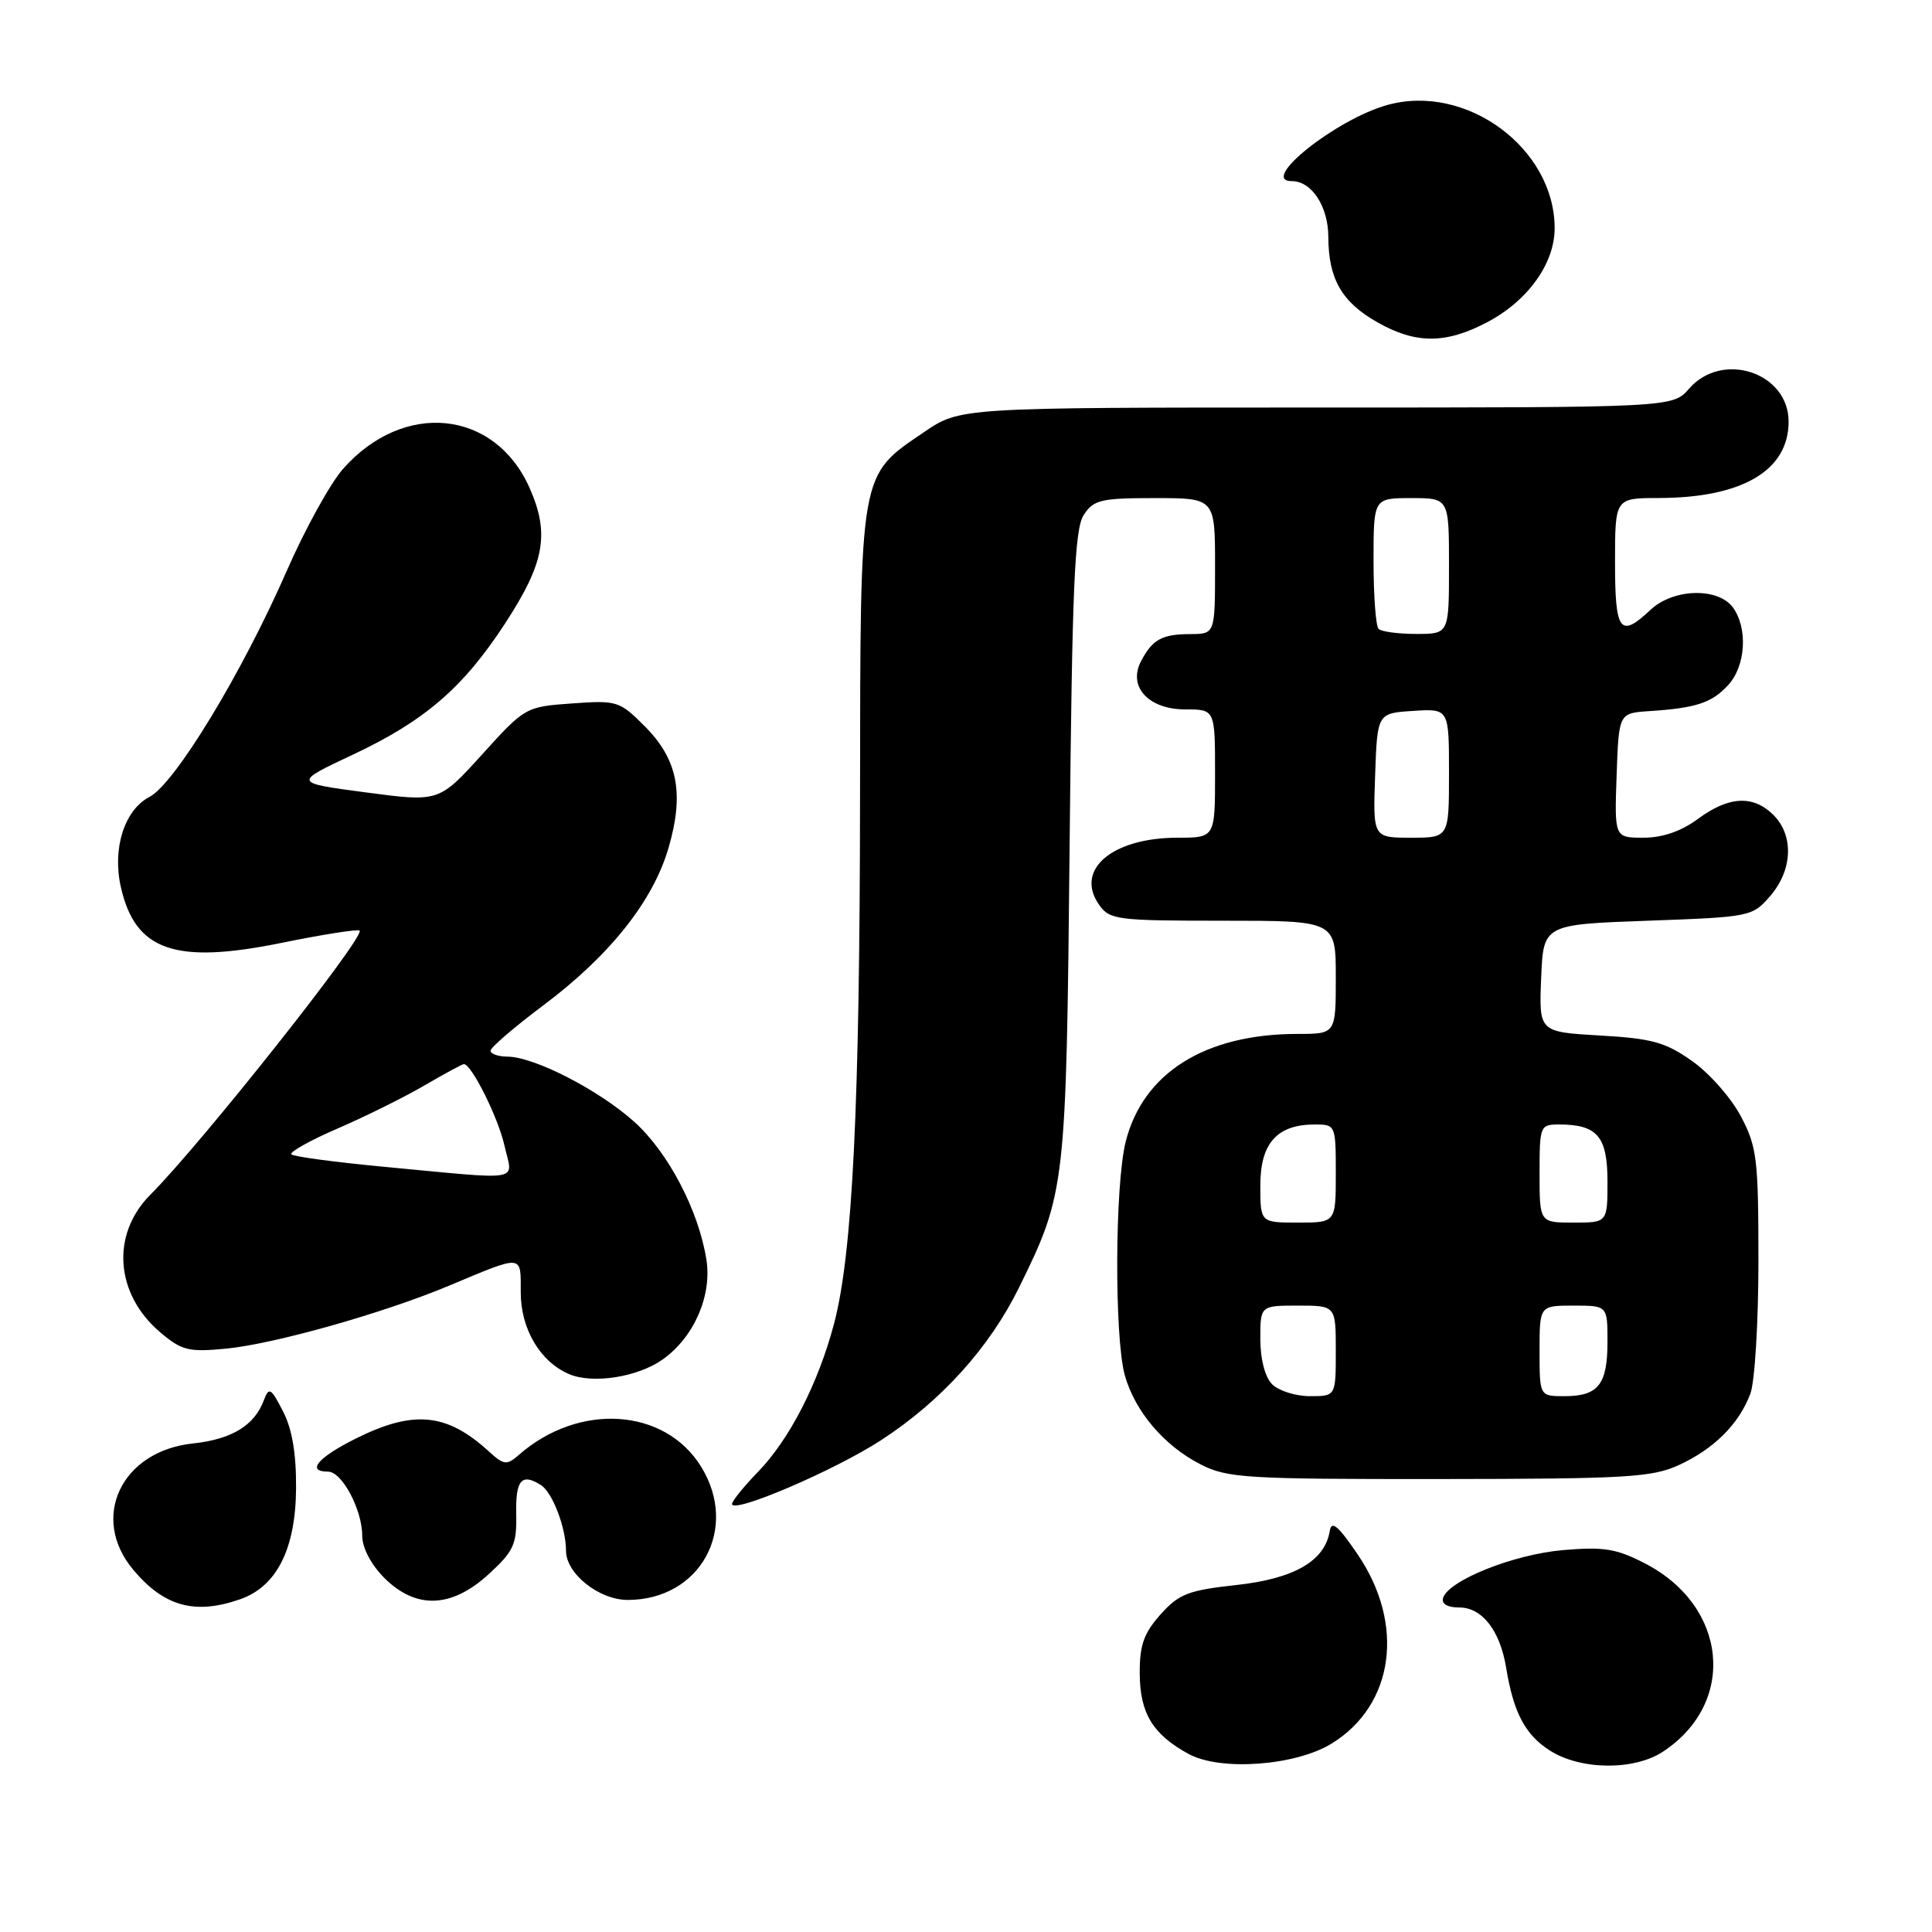 <?xml version="1.0" encoding="UTF-8" standalone="no"?>
<!DOCTYPE svg PUBLIC "-//W3C//DTD SVG 1.1//EN" "http://www.w3.org/Graphics/SVG/1.1/DTD/svg11.dtd" >
<svg xmlns="http://www.w3.org/2000/svg" xmlns:xlink="http://www.w3.org/1999/xlink" version="1.1" viewBox="0 0 256 256">
 <g >
 <path fill="currentColor"
d=" M 176.47 231.02 C 184.74 225.91 186.20 215.24 179.90 205.97 C 177.31 202.16 176.43 201.42 176.20 202.86 C 175.56 206.83 171.51 209.18 163.85 210.02 C 157.45 210.72 156.21 211.20 153.78 213.92 C 151.56 216.41 151.00 217.98 151.02 221.77 C 151.05 227.02 152.75 229.82 157.50 232.41 C 161.71 234.71 171.68 233.98 176.47 231.02 Z  M 220.36 232.10 C 230.16 225.64 228.95 212.85 217.99 207.17 C 214.18 205.20 212.52 204.93 207.07 205.40 C 200.54 205.97 191.92 209.42 191.21 211.75 C 190.98 212.52 191.80 213.00 193.36 213.00 C 196.39 213.00 198.76 216.05 199.57 220.97 C 200.55 226.95 202.09 229.86 205.36 231.95 C 209.43 234.56 216.52 234.63 220.36 232.10 Z  M 31.82 211.91 C 36.67 210.22 39.18 205.24 39.23 197.19 C 39.26 192.60 38.71 189.33 37.49 186.99 C 35.90 183.90 35.64 183.75 34.97 185.52 C 33.72 188.89 30.71 190.72 25.53 191.27 C 16.04 192.29 11.88 201.14 17.67 208.02 C 21.76 212.88 25.83 214.00 31.82 211.91 Z  M 64.76 208.58 C 68.08 205.54 68.49 204.64 68.40 200.58 C 68.31 196.09 69.12 195.15 71.69 196.79 C 73.21 197.76 75.00 202.45 75.00 205.49 C 75.00 208.52 79.38 212.00 83.18 212.00 C 92.78 212.00 97.98 202.56 92.90 194.34 C 88.08 186.54 76.70 185.81 68.74 192.79 C 67.14 194.19 66.77 194.14 64.74 192.29 C 59.19 187.23 54.79 186.81 47.20 190.59 C 42.11 193.12 40.53 195.00 43.47 195.00 C 45.32 195.00 48.00 200.04 48.00 203.53 C 48.00 205.10 49.18 207.33 50.92 209.08 C 55.12 213.27 59.83 213.10 64.76 208.58 Z  M 116.78 190.81 C 124.71 185.65 131.10 178.58 135.02 170.62 C 141.20 158.06 141.28 157.33 141.73 112.00 C 142.06 77.87 142.39 70.10 143.59 68.25 C 144.90 66.23 145.85 66.00 153.02 66.00 C 161.00 66.00 161.00 66.00 161.00 75.00 C 161.00 84.00 161.00 84.00 157.75 84.02 C 153.97 84.03 152.71 84.72 151.20 87.60 C 149.41 90.98 152.17 94.00 157.06 94.00 C 161.00 94.00 161.00 94.00 161.00 102.50 C 161.00 111.00 161.00 111.00 156.05 111.00 C 147.36 111.00 142.38 115.24 145.63 119.88 C 147.03 121.88 147.97 122.00 162.06 122.00 C 177.00 122.00 177.00 122.00 177.00 129.50 C 177.00 137.00 177.00 137.00 171.94 137.00 C 159.69 137.00 151.46 142.16 149.16 151.28 C 147.72 156.99 147.65 177.19 149.04 182.22 C 150.38 187.01 154.25 191.58 159.09 194.04 C 162.62 195.85 165.08 196.00 190.71 195.98 C 215.59 195.96 218.92 195.76 222.50 194.11 C 227.13 191.97 230.42 188.69 231.93 184.68 C 232.52 183.14 233.00 175.22 233.00 167.09 C 233.00 153.55 232.81 151.95 230.67 147.91 C 229.39 145.48 226.49 142.19 224.21 140.59 C 220.69 138.10 218.88 137.60 212.00 137.21 C 203.92 136.74 203.92 136.74 204.21 129.62 C 204.50 122.50 204.50 122.50 218.34 122.00 C 231.99 121.51 232.21 121.46 234.59 118.69 C 237.53 115.27 237.71 110.71 235.00 108.00 C 232.32 105.32 229.09 105.48 225.00 108.50 C 222.77 110.15 220.30 111.00 217.77 111.00 C 213.92 111.00 213.92 111.00 214.21 102.75 C 214.50 94.50 214.50 94.50 218.50 94.23 C 224.74 93.82 226.79 93.15 228.97 90.80 C 231.32 88.28 231.63 83.25 229.62 80.49 C 227.65 77.81 221.72 77.97 218.71 80.80 C 214.65 84.61 214.00 83.74 214.00 74.50 C 214.00 66.00 214.00 66.00 219.75 65.99 C 230.83 65.98 237.00 62.36 237.00 55.87 C 237.00 49.36 228.21 46.45 223.81 51.50 C 221.64 54.00 221.64 54.00 174.43 54.00 C 127.23 54.00 127.23 54.00 122.45 57.25 C 113.83 63.11 114.00 62.13 113.96 105.48 C 113.93 146.68 112.96 166.17 110.51 175.42 C 108.41 183.33 104.61 190.73 100.43 195.04 C 98.54 196.99 97.00 198.90 97.00 199.28 C 97.00 200.66 110.62 194.83 116.78 190.81 Z  M 87.83 180.12 C 91.97 177.17 94.36 171.68 93.60 166.88 C 92.55 160.35 88.55 152.71 84.05 148.65 C 79.37 144.44 70.79 140.03 67.25 140.01 C 66.01 140.00 65.00 139.65 65.00 139.22 C 65.00 138.80 68.14 136.10 71.97 133.23 C 80.78 126.64 86.54 119.40 88.59 112.33 C 90.69 105.10 89.80 100.60 85.40 96.20 C 82.08 92.88 81.74 92.78 75.78 93.21 C 69.64 93.65 69.55 93.71 63.88 99.97 C 58.16 106.28 58.16 106.28 48.50 105.00 C 38.83 103.72 38.83 103.72 46.77 99.99 C 56.28 95.52 61.39 91.11 66.94 82.59 C 72.17 74.57 72.86 70.73 70.18 64.67 C 65.57 54.25 53.45 53.03 45.42 62.17 C 43.75 64.08 40.42 70.11 38.03 75.57 C 32.08 89.18 23.16 103.87 19.80 105.60 C 16.49 107.32 14.86 112.43 16.01 117.52 C 17.91 125.99 23.18 127.82 37.33 124.93 C 42.78 123.82 47.43 123.09 47.65 123.31 C 48.42 124.09 26.73 151.48 19.93 158.30 C 14.66 163.58 15.25 171.51 21.29 176.59 C 24.10 178.96 25.03 179.18 29.97 178.70 C 36.36 178.08 50.81 174.00 59.50 170.36 C 69.44 166.20 69.00 166.16 69.00 171.25 C 69.00 176.09 71.57 180.43 75.39 182.07 C 78.53 183.42 84.52 182.48 87.83 180.12 Z  M 197.09 42.68 C 202.46 39.85 206.00 34.90 206.00 30.25 C 206.00 19.63 194.26 10.99 183.80 13.92 C 177.00 15.82 166.76 24.00 171.17 24.00 C 173.81 24.00 176.00 27.35 176.01 31.40 C 176.03 36.97 177.80 40.04 182.52 42.71 C 187.61 45.60 191.58 45.59 197.09 42.68 Z  M 168.57 183.43 C 167.62 182.47 167.00 180.12 167.00 177.43 C 167.00 173.00 167.00 173.00 172.00 173.00 C 177.00 173.00 177.00 173.00 177.00 179.00 C 177.00 185.00 177.00 185.00 173.57 185.00 C 171.69 185.00 169.44 184.29 168.57 183.43 Z  M 204.00 179.00 C 204.00 173.00 204.00 173.00 208.50 173.00 C 213.00 173.00 213.00 173.00 213.00 177.80 C 213.00 183.46 211.78 185.00 207.30 185.00 C 204.00 185.00 204.00 185.00 204.00 179.00 Z  M 167.00 157.06 C 167.00 151.48 169.22 149.00 174.22 149.00 C 176.97 149.00 177.00 149.06 177.00 155.50 C 177.00 162.00 177.00 162.00 172.00 162.00 C 167.00 162.00 167.00 162.00 167.00 157.06 Z  M 204.00 155.50 C 204.00 149.19 204.07 149.00 206.57 149.00 C 211.65 149.00 213.00 150.58 213.00 156.54 C 213.00 162.00 213.00 162.00 208.50 162.00 C 204.00 162.00 204.00 162.00 204.00 155.50 Z  M 182.21 102.75 C 182.50 94.50 182.50 94.50 187.25 94.20 C 192.00 93.89 192.00 93.89 192.00 102.45 C 192.00 111.00 192.00 111.00 186.96 111.00 C 181.92 111.00 181.92 111.00 182.21 102.75 Z  M 182.67 83.33 C 182.30 82.97 182.00 78.92 182.00 74.33 C 182.00 66.00 182.00 66.00 187.00 66.00 C 192.00 66.00 192.00 66.00 192.00 75.00 C 192.00 84.00 192.00 84.00 187.67 84.00 C 185.28 84.00 183.03 83.70 182.67 83.33 Z  M 50.82 154.60 C 44.40 153.99 38.91 153.26 38.61 152.96 C 38.32 152.66 41.10 151.10 44.79 149.51 C 48.48 147.91 53.66 145.34 56.29 143.80 C 58.93 142.26 61.26 141.00 61.46 141.00 C 62.48 141.00 66.00 148.06 66.84 151.78 C 67.94 156.69 69.74 156.37 50.82 154.60 Z "/>
</g>
</svg>